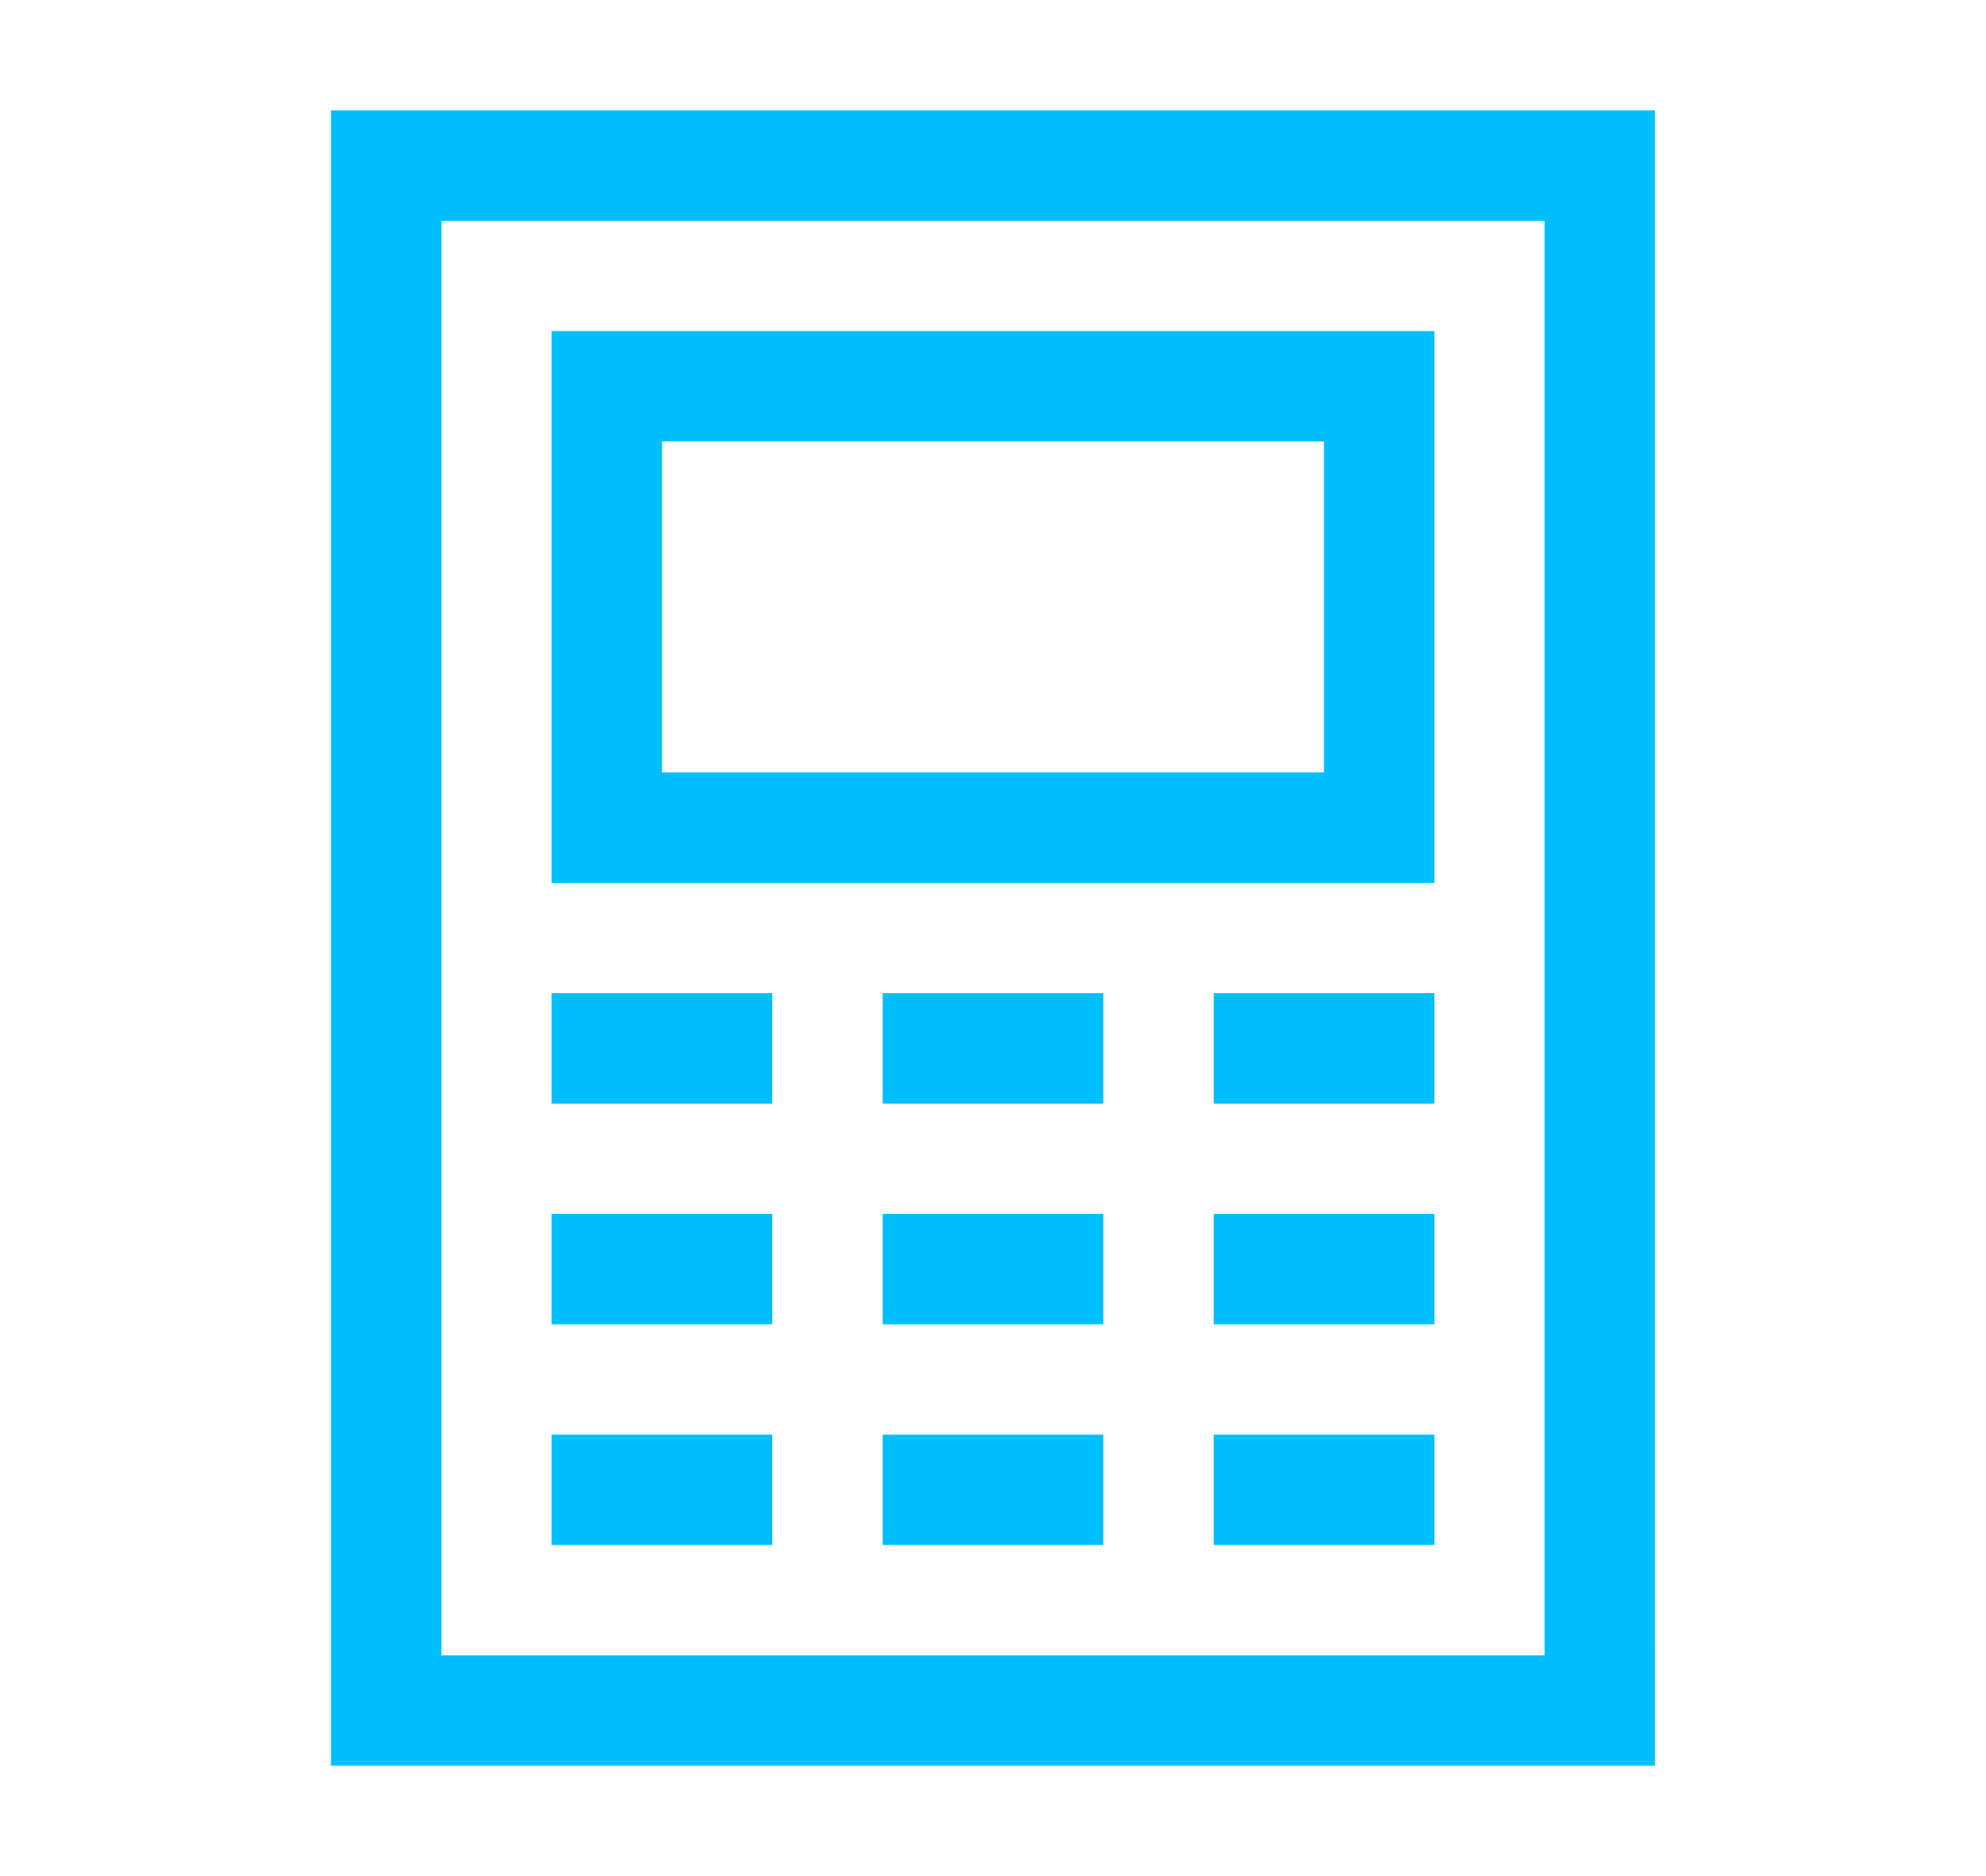 <?xml version="1.0" encoding="utf-8"?>
<!-- Generator: Adobe Illustrator 16.0.0, SVG Export Plug-In . SVG Version: 6.00 Build 0)  -->
<!DOCTYPE svg PUBLIC "-//W3C//DTD SVG 1.1//EN" "http://www.w3.org/Graphics/SVG/1.1/DTD/svg11.dtd">
<svg version="1.1" id="Layer_1" xmlns="http://www.w3.org/2000/svg" xmlns:xlink="http://www.w3.org/1999/xlink" x="0px" y="0px"
	 width="18px" height="17px" viewBox="0 0 18 17" enable-background="new 0 0 18 17" xml:space="preserve">
<g>
	<path fill="none" d="M4,15h10V2H4V15z M10,14H8v-1h2V14z M10,12H8v-1h2V12z M10,10H8V9h2V10z M13,14h-2v-1h2V14z M13,12h-2v-1h2V12
		z M13,10h-2V9h2V10z M5,7V4V3h1h7v1v3v1h-1H6H5V7z M5,9h2v1H5V9z M5,11h2v1H5V11z M7,13v1H5v-1H7z"/>
	<rect x="6" y="4" fill="none" width="6" height="3"/>
	<path fill="#00BFFF" d="M14,1H4H3v1v13v1h1h11v-1V2V1H14z M14,15H4V2h10V15z"/>
	<path fill="#00BFFF" d="M12,8h1V7V4V3H6H5v1v3v1h1H12z M6,4h6v3H6V4z"/>
	<rect x="5" y="9" fill="#00BFFF" width="2" height="1"/>
	<rect x="8" y="9" fill="#00BFFF" width="2" height="1"/>
	<rect x="11" y="9" fill="#00BFFF" width="2" height="1"/>
	<rect x="8" y="11" fill="#00BFFF" width="2" height="1"/>
	<rect x="11" y="11" fill="#00BFFF" width="2" height="1"/>
	<rect x="5" y="11" fill="#00BFFF" width="2" height="1"/>
	<rect x="8" y="13" fill="#00BFFF" width="2" height="1"/>
	<rect x="5" y="13" fill="#00BFFF" width="2" height="1"/>
	<rect x="11" y="13" fill="#00BFFF" width="2" height="1"/>
</g>
<g>
</g>
<g>
</g>
<g>
</g>
<g>
</g>
<g>
</g>
<g>
</g>
</svg>

